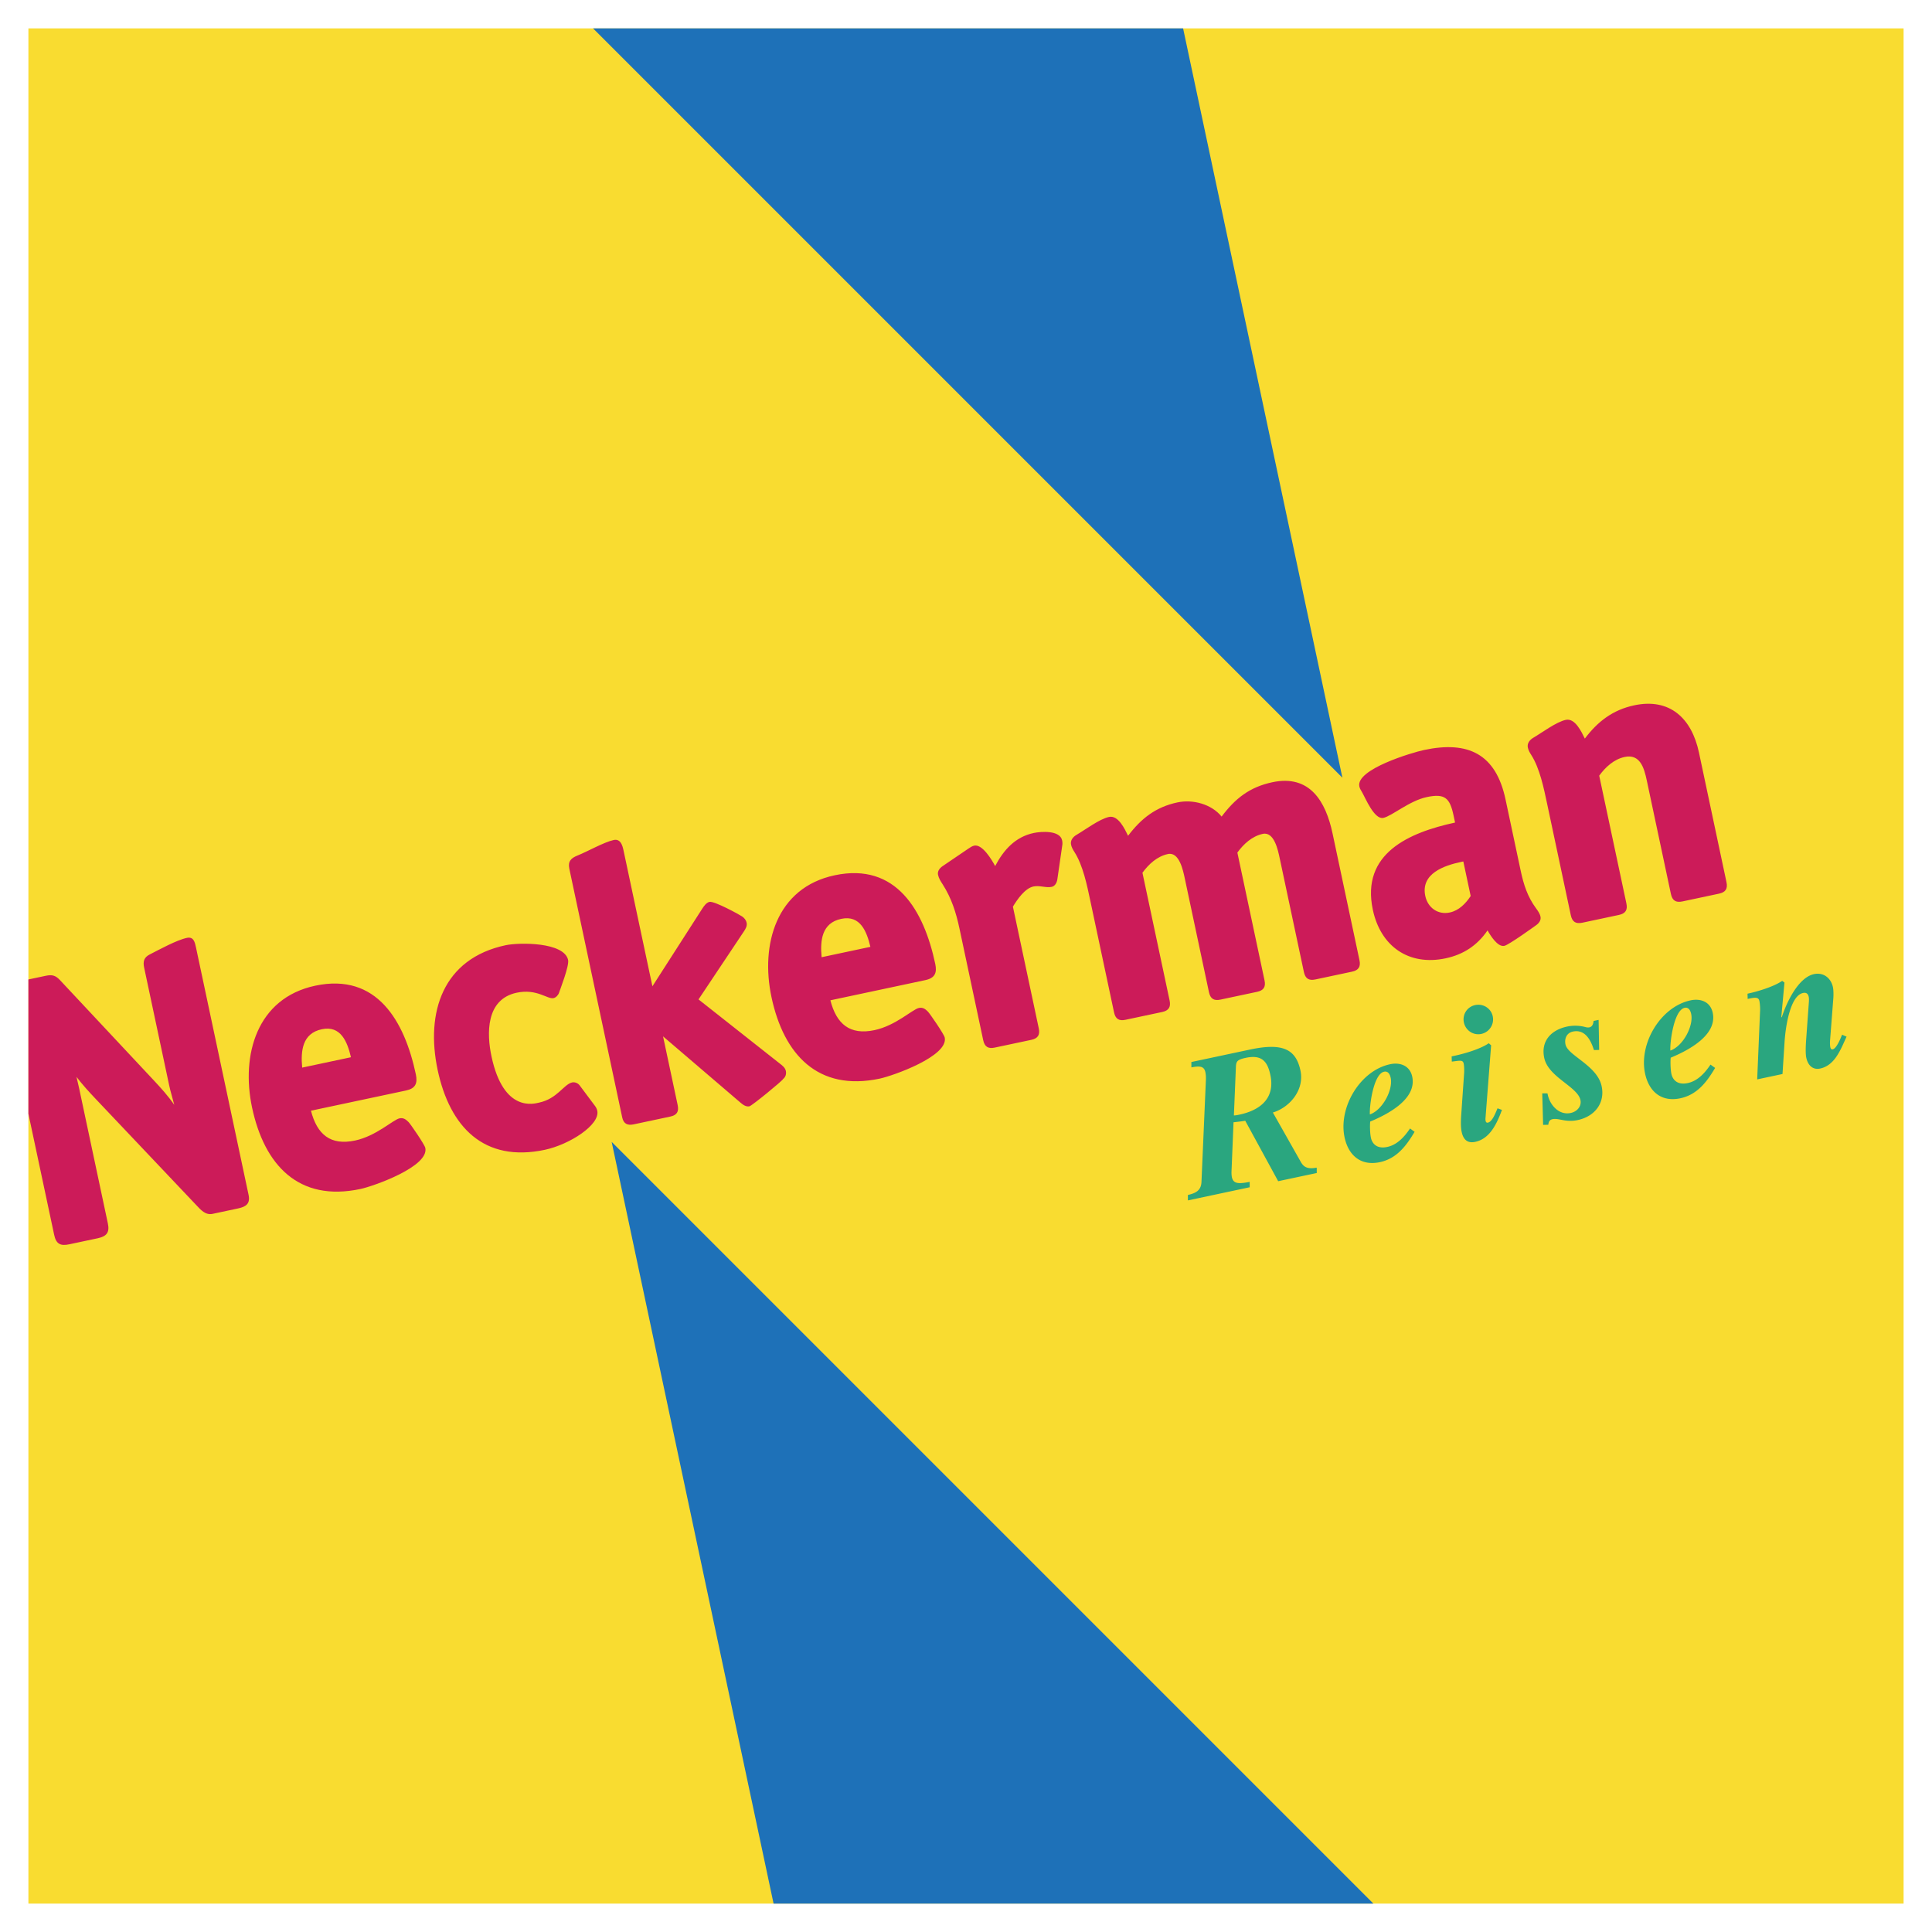 <svg xmlns="http://www.w3.org/2000/svg" width="2500" height="2500" viewBox="0 0 192.756 192.756"><g fill-rule="evenodd" clip-rule="evenodd"><path fill="#fff" d="M0 0h192.756v192.756H0V0z"/><path fill="#f9dc30" d="M2.834 2.834h187.088v187.088H2.834V2.834z"/><path d="M123.305 106.486c.021-.582.111-.76.982-.945 1.586-.336 2.166.336 2.457 1.707.514 2.418-1.141 3.547-3.072 3.957-.191.041-.402.086-.566.08l.199-4.799zm-4.787 13.278l6.166-1.311-.004-.537c-1.172.23-1.639.17-1.777-.479a2.694 2.694 0 0 1-.033-.588l.199-4.879c.375-.041.783-.088 1.17-.15l3.285 6.029 3.85-.818-.006-.535c-.961.184-1.312-.1-1.57-.543l-2.803-4.957c1.627-.484 3.172-2.207 2.752-4.188-.459-2.15-1.795-2.783-5.033-2.094l-5.852 1.244.004.535c.84-.158 1.266-.129 1.395.48.045.209.066.482.049.826l-.438 10.104c-.031.883-.578 1.137-1.357 1.322l.003.539zM138.75 107.543c.248 1.17-.795 3.197-2.078 3.645-.053-.883.363-4.039 1.422-4.264.316-.067.554.135.656.619zm1.928 5.045c-.545.814-1.266 1.629-2.27 1.842-1.15.244-1.531-.451-1.631-.916-.107-.502-.105-1.316-.072-1.615 1.625-.676 4.678-2.197 4.193-4.482-.234-1.096-1.203-1.453-2.205-1.24-3.01.639-5.178 4.324-4.545 7.295.383 1.803 1.621 2.879 3.516 2.477 1.689-.359 2.643-1.631 3.471-3.029l-.457-.332zM148.77 104.287l-.236-.203c-.846.588-2.49 1.072-3.703 1.311l.016.521c.832-.1 1.104-.195 1.189.213.039.186.068.686.031 1.061l-.291 4.199c-.037.648-.027 1.15.055 1.541.186.873.67 1.139 1.357.992 1.504-.32 2.178-1.898 2.662-3.186l-.441-.16c-.195.449-.514 1.332-.959 1.428-.131.027-.201-.035-.232-.184a.976.976 0 0 1-.012-.23l.564-7.303zm-2.717-2.277c.17.799.939 1.314 1.738 1.145s1.311-.957 1.141-1.756-.953-1.293-1.752-1.123-1.297.935-1.127 1.734zM153.957 112.23l.521-.014c.02-.275.109-.488.408-.553.648-.137 1.295.346 2.521.086 1.709-.363 2.744-1.709 2.389-3.381-.223-1.041-1.062-1.793-1.877-2.436-.816-.643-1.605-1.154-1.729-1.73-.125-.594.125-1.152.738-1.283 1.227-.26 1.799.881 2.1 1.846l.521-.014-.055-2.998-.502.107c-.053.574-.348.734-.801.615a3.927 3.927 0 0 0-1.836-.055c-1.654.352-2.635 1.49-2.287 3.125.205.967 1.037 1.684 1.854 2.324.816.643 1.615 1.211 1.758 1.879.135.631-.336 1.158-.967 1.293-1.227.262-2.148-.883-2.318-1.953l-.525-.006.087 3.148zM168.73 101.17c.25 1.17-.795 3.197-2.078 3.645-.051-.883.365-4.037 1.424-4.264.317-.067.553.135.654.619zm1.928 5.045c-.545.814-1.266 1.629-2.268 1.842-1.152.244-1.533-.451-1.633-.916-.105-.502-.104-1.316-.07-1.615 1.623-.674 4.678-2.197 4.191-4.482-.232-1.096-1.201-1.453-2.205-1.24-3.01.641-5.178 4.324-4.545 7.295.383 1.803 1.621 2.879 3.516 2.477 1.691-.359 2.645-1.631 3.473-3.029l-.459-.332zM175.316 107.691l2.525-.537.207-3.229c.107-1.596.578-4.588 1.84-4.855.262-.057.488.012.568.383.031.148.033.344.01.6l-.271 3.746c-.047.689-.061 1.354.018 1.725.182.855.727 1.225 1.377 1.086 1.504-.318 2.068-1.953 2.643-3.182l-.449-.195c-.127.316-.541 1.375-.932 1.459-.131.027-.201-.035-.246-.238a2.79 2.79 0 0 1-.025-.578l.326-4.225c.027-.238.031-.859-.033-1.156-.193-.91-.941-1.51-1.889-1.307-1.543.326-2.717 2.75-3.219 4.314l-.045-.029.316-3.445-.229-.166c-.846.588-2.49 1.072-3.457 1.279l.014.521c.781-.166 1.086-.193 1.172.217.045.203.088.68.064 1.033l-.285 6.779z" fill="#2aa67f"/><path d="M78.403 106.842c.066.311-.024.609-.271.809-.06.178-3.114 2.674-3.359 2.725-.345.074-.657-.162-.903-.373l-7.717-6.605 1.458 6.855c.142.67-.088 1.01-.747 1.15l-3.648.775c-.595.127-1.001-.049-1.136-.684L56.8 86.665c-.159-.748.197-1.062.83-1.315.981-.392 2.65-1.34 3.599-1.542.686-.146.874.537.983 1.052l2.879 13.543 4.97-7.74c.162-.252.412-.615.723-.681.495-.105 3.012 1.285 3.246 1.446.234.16.402.362.462.645.069.324-.119.624-.292.882l-4.509 6.757 8.091 6.385c.251.194.551.415.621.745zm-75.569 4.283V97.721l1.714-.363c.646-.139.99-.049 1.438.43l9.325 9.963c.736.787 1.463 1.588 2.074 2.479-.158-.645-.366-1.283-.504-1.932l-2.502-11.769c-.126-.594-.017-1.009.545-1.295.967-.492 2.692-1.443 3.729-1.664.669-.142.792.448.902.964l5.243 24.668c.188.883-.242 1.193-1.033 1.361l-2.554.543c-.709.15-1.171-.389-1.609-.852l-10.03-10.588c-.677-.715-1.347-1.443-1.941-2.229l.262 1.135 2.869 13.494c.192.9-.131 1.287-1.01 1.475l-2.825.6c-.892.191-1.327-.018-1.522-.936l-2.571-12.08zm32.182-5.645c-.36-1.518-1.002-3.197-2.909-2.793-1.948.414-2.114 2.158-1.958 3.828l4.867-1.035zm51.823-11.014c-.36-1.519-1.002-3.198-2.909-2.792-1.948.414-2.114 2.157-1.958 3.827l4.867-1.035zm59.891-5.07l-.734-3.447-.186.039c-1.729.357-4.084 1.171-3.609 3.404.248 1.164 1.254 1.901 2.441 1.648.919-.195 1.588-.89 2.088-1.644zm-105.243 17.78c.196.924-.04 1.424-.992 1.627l-9.471 2.012c.608 2.354 1.929 3.502 4.406 2.975 2.099-.445 3.804-2.078 4.422-2.211.397-.084.644.105.906.365.203.203 1.603 2.246 1.675 2.582.396 1.865-5.165 3.822-6.475 4.1-6.18 1.314-9.592-2.404-10.81-8.131-1.11-5.227.463-10.91 6.305-12.152 6.141-1.308 8.905 3.524 10.034 8.833zM56.68 95.781c.126.59-.807 2.956-.905 3.266-.075.236-.315.488-.549.537-.608.129-1.668-.969-3.675-.541-3.099.658-2.993 4.104-2.515 6.352 1.204 5.664 4.274 4.715 4.756 4.611 1.796-.381 2.438-1.799 3.272-2.008.277-.068.599.064.768.291l1.536 2.055c.106.143.184.299.222.477.297 1.396-2.757 3.369-5.229 3.895-6.087 1.293-9.49-2.291-10.696-7.963-1.224-5.758.519-11.117 6.781-12.448 1.355-.289 5.851-.328 6.234 1.476zm36.63.381c.191.898-.031 1.422-.992 1.625l-9.471 2.014c.608 2.354 1.93 3.502 4.406 2.975 2.107-.447 3.795-2.078 4.422-2.211.39-.084.649.104.905.365.197.201 1.603 2.244 1.675 2.582.396 1.863-5.165 3.82-6.475 4.1-6.18 1.314-9.591-2.404-10.809-8.131-1.11-5.224.46-10.912 6.304-12.154 6.142-1.306 8.906 3.526 10.035 8.835zm12.657-12.321c.041.191.047.397 0 .588l.01-.048-.484 3.339c-.047.325-.217.688-.57.763-.559.119-1.195-.169-1.818-.037-.855.182-1.617 1.302-2.047 2.011l2.58 12.139c.141.658-.088 1.01-.746 1.15l-3.648.773c-.658.141-1.01-.086-1.15-.746l-2.366-11.129c-.336-1.579-.798-3.046-1.675-4.408-.192-.299-.391-.602-.466-.954-.077-.36.165-.669.448-.861l2.556-1.736c.181-.123.393-.271.604-.315.826-.176 1.777 1.447 2.092 2.039.838-1.601 2-2.909 3.842-3.3.736-.158 2.621-.292 2.838.732zm29.666 11.954c.141.658-.088 1.01-.746 1.15l-3.648.775c-.658.139-1.01-.088-1.15-.746l-2.414-11.352c-.162-.761-.541-2.669-1.682-2.427-1.068.227-1.916 1.008-2.541 1.867l2.709 12.746c.141.658-.088 1.01-.746 1.148l-3.648.775c-.658.141-1.01-.088-1.15-.746l-2.412-11.351c-.162-.76-.541-2.669-1.682-2.427-1.068.228-1.916 1.009-2.541 1.868l2.709 12.744c.139.658-.09 1.012-.746 1.15l-3.65.775c-.656.141-1.01-.088-1.148-.746l-2.367-11.13c-.324-1.531-.727-3.53-1.59-4.875-.148-.229-.275-.455-.332-.726-.09-.423.199-.772.545-.974.861-.501 2.293-1.583 3.248-1.787.928-.197 1.576 1.229 1.896 1.879 1.314-1.725 2.75-2.866 4.924-3.328 1.543-.328 3.393.166 4.41 1.413 1.359-1.807 2.791-2.944 5.061-3.426 3.746-.796 5.33 1.926 6.004 5.095l2.687 12.656zm18.062-4.34c.076.36-.166.669-.447.861-.033.022-2.691 1.953-3.16 2.052-.676.144-1.404-1.058-1.676-1.542-1.031 1.5-2.395 2.407-4.184 2.787-3.684.782-6.488-1.208-7.26-4.841-1.199-5.637 3.617-7.713 8.203-8.705l-.15-.711c-.367-1.722-.844-2.22-2.672-1.831-1.734.368-3.48 1.895-4.336 2.077-.9.191-1.781-1.98-2.129-2.58-.113-.195-.213-.333-.262-.561-.363-1.71 5.275-3.384 6.459-3.635 4.391-.934 7.158.385 8.125 4.926l1.512 7.113c.297 1.399.68 2.59 1.525 3.747.191.262.384.522.452.843zm18.555-3.443c.141.658-.088 1.01-.746 1.149l-3.648.775c-.658.14-1.01-.088-1.15-.747l-2.412-11.351c-.258-1.207-.66-2.644-2.199-2.316-1.068.227-1.916 1.008-2.541 1.867l2.711 12.745c.139.659-.09 1.01-.748 1.15l-3.648.775c-.656.14-1.01-.088-1.15-.747l-2.365-11.13c-.326-1.532-.727-3.53-1.59-4.875-.148-.229-.275-.455-.332-.727-.09-.423.199-.772.545-.974.861-.502 2.291-1.583 3.248-1.787.926-.197 1.572 1.222 1.893 1.87 1.287-1.706 2.793-2.866 4.926-3.319 3.547-.754 5.732 1.286 6.459 4.703l2.747 12.939z" fill="#cc1b59"/><path fill="#1e71b8" d="M77.18 189.922l-16.154-75.994 75.994 75.994H77.18zM118.039 2.834l15.891 74.757L59.173 2.834h58.866z"/></g></svg>